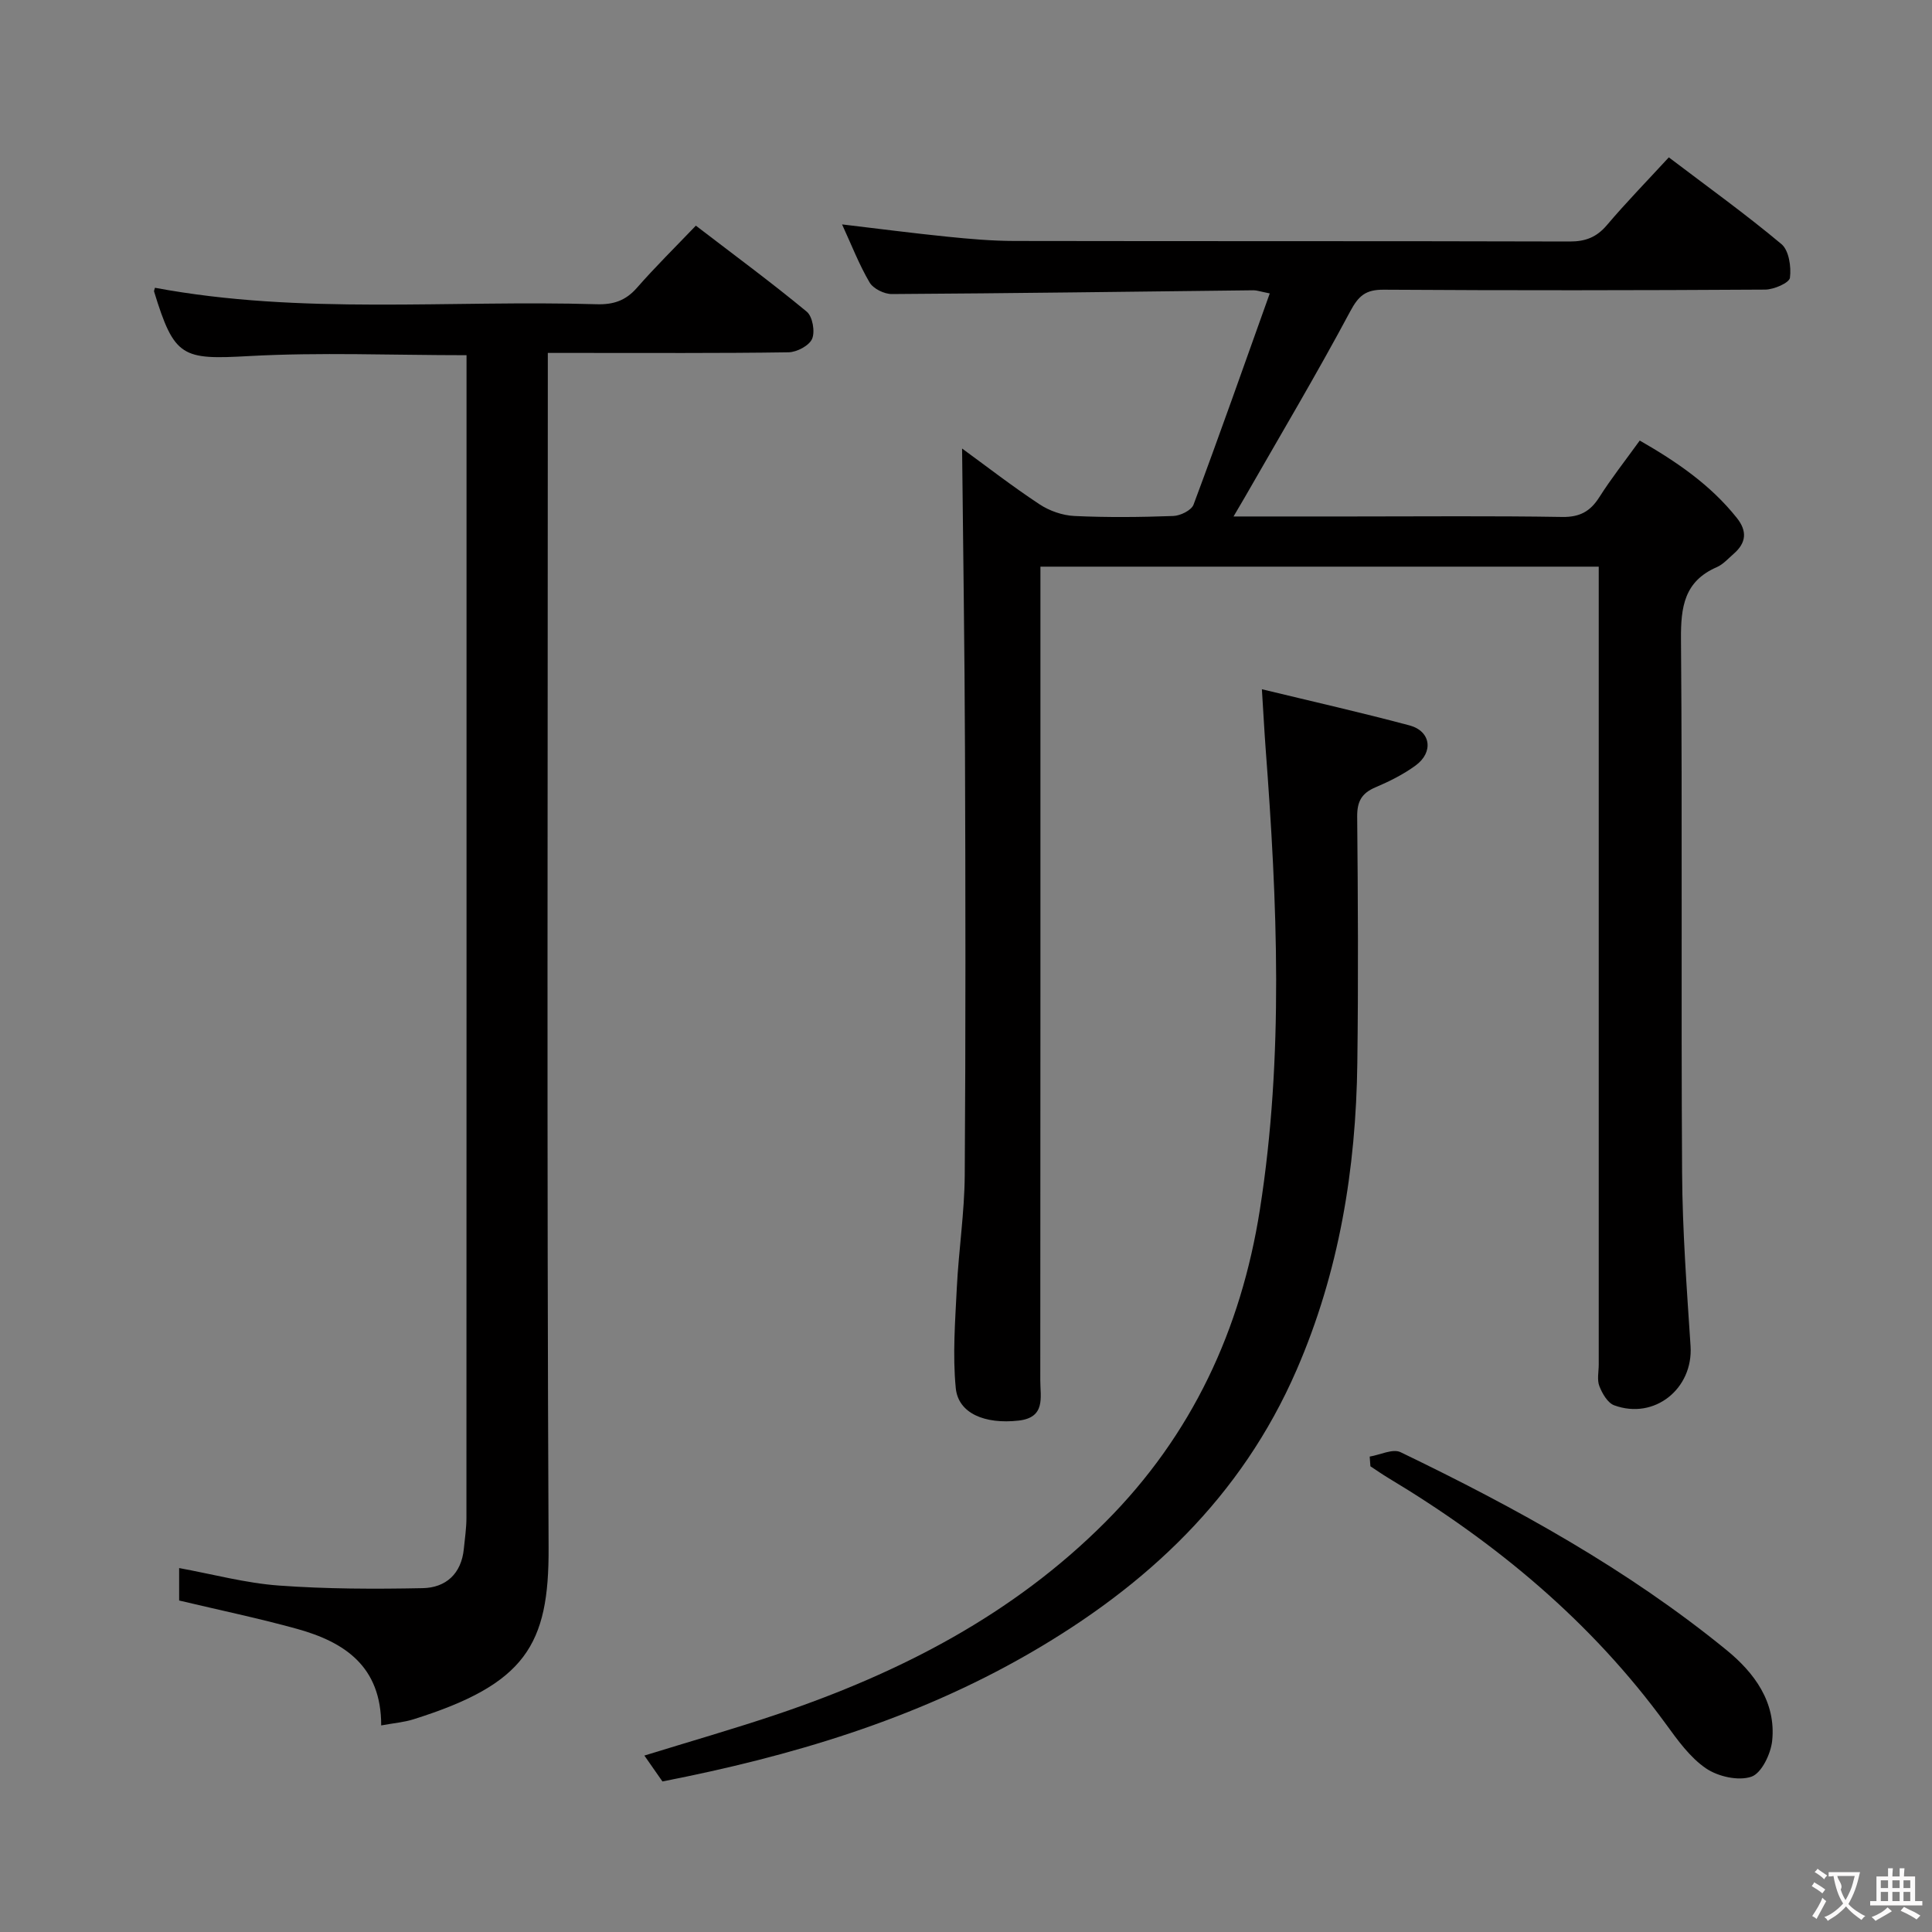 <svg enable-background="new 0 0 400 400" viewBox="0 0 400 400" xmlns="http://www.w3.org/2000/svg"><rect x="0" y="0" width="400" height="400" fill="#808080" stroke="none"/><g fill="#010000"><path d="m345.51 32.58c8.09 6.14 15.94 11.78 23.32 17.96 1.55 1.3 2.05 4.7 1.76 6.97-.14 1.05-3.32 2.44-5.13 2.45-26.33.16-52.66.19-78.99.02-3.71-.02-5.18 1.22-6.93 4.5-6.96 13.03-14.52 25.73-21.86 38.55-.63 1.1-1.28 2.19-2.29 3.9h24.54c14.5 0 29-.14 43.49.1 3.64.06 5.82-1.13 7.7-4.09 2.49-3.92 5.38-7.58 8.37-11.73 7.6 4.36 14.64 9.15 20.11 16.03 2.19 2.75 1.93 5.16-.64 7.4-1.13.98-2.19 2.2-3.51 2.78-6.75 2.93-7.47 8.24-7.42 14.92.3 36.82 0 73.65.23 110.48.07 11.96.97 23.92 1.75 35.86.58 8.82-7.47 15.35-15.82 12.27-1.35-.5-2.47-2.45-3.06-3.97-.51-1.3-.13-2.96-.13-4.46 0-52.99 0-105.98 0-158.97 0-1.97 0-3.95 0-6.23-38.56 0-76.78 0-115.59 0v6.51c0 53.99.01 107.98-.03 161.97 0 3.47 1.16 7.69-4.5 8.32-6.95.78-12.49-1.47-13-6.74-.67-6.86-.12-13.87.22-20.79.39-7.79 1.59-15.56 1.64-23.34.2-29.33.16-58.66.05-87.98-.07-20.76-.39-41.51-.6-62.41 4.91 3.58 10.33 7.78 16.03 11.55 2.06 1.36 4.75 2.3 7.21 2.42 6.82.32 13.66.25 20.49 0 1.46-.05 3.75-1.17 4.19-2.35 5.38-14.4 10.48-28.9 15.78-43.73-2.09-.42-2.72-.66-3.34-.65-24.97.28-49.94.63-74.91.78-1.57.01-3.84-1.11-4.6-2.4-2.17-3.69-3.73-7.74-5.7-12.02 7.54.89 14.63 1.82 21.75 2.54 4.62.47 9.28.88 13.92.89 38.33.07 76.65 0 114.98.11 3.28.01 5.58-.89 7.71-3.4 3.97-4.68 8.27-9.09 12.81-14.02z"/><path d="m78.92 357.23c.03-12.24-7.6-17.26-17.39-19.98-7.95-2.2-16.05-3.89-24.44-5.88 0-1.82 0-4.07 0-6.72 7.04 1.29 13.79 3.12 20.64 3.62 9.89.72 19.85.74 29.78.54 4.8-.09 8.01-2.98 8.52-8.12.21-2.14.54-4.29.54-6.44.03-78.3.02-156.61.02-234.91 0-1.95 0-3.9 0-5.8-15.46 0-30.28-.63-45.03.18-13.83.77-15.47.32-19.66-13.37-.04-.13.06-.3.18-.77 30.3 5.66 60.96 2.5 91.49 3.41 3.43.1 5.97-.75 8.27-3.37 3.83-4.37 7.98-8.46 12.23-12.9 8.06 6.18 15.68 11.79 22.96 17.81 1.2.99 1.75 4.12 1.11 5.62-.6 1.41-3.16 2.76-4.88 2.79-14.49.22-28.99.12-43.48.13-1.82 0-3.65 0-6.36 0v6.48c0 80.3-.22 160.61.16 240.91.1 20.11-4.78 28.23-28.03 35.52-1.89.59-3.9.75-6.63 1.25z"/><path d="m261.26 142.7c10.65 2.58 20.66 4.84 30.57 7.49 4.41 1.18 5.03 5.54 1.25 8.3-2.53 1.85-5.42 3.29-8.31 4.52-2.86 1.21-3.81 2.94-3.78 6.07.16 17 .25 34 .03 50.99-.28 21.95-3.76 43.29-12.59 63.6-11.44 26.32-31.01 44.66-55.51 58.77-23.67 13.63-49.24 21.2-75.77 26.39-1.24-1.77-2.36-3.39-3.74-5.36 9.48-2.93 18.67-5.56 27.7-8.61 25.32-8.57 48.66-20.59 67.77-39.76 17.9-17.95 28.06-39.83 31.96-64.63 5-31.77 3.6-63.68 1.19-95.57-.27-3.62-.45-7.24-.77-12.2z"/><path d="m283.58 301.57c2.15-.35 4.78-1.69 6.39-.91 23.81 11.48 46.93 24.19 67.49 40.97 5.71 4.65 10.28 10.76 9.45 18.77-.28 2.72-2.21 6.74-4.31 7.45-2.7.92-6.91-.03-9.41-1.74-3.32-2.27-5.87-5.85-8.3-9.19-15.44-21.17-35.11-37.51-57.42-50.9-1.28-.77-2.49-1.62-3.74-2.44-.05-.67-.1-1.34-.15-2.01z"/></g><path d="m377.9 391.2c-.2.3-.4.5-.6.8-.7-.6-1.4-1-2.2-1.5.2-.3.4-.5.5-.8.6.4 1.4.8 2.3 1.5zm-1.8 6.1c-.2-.2-.5-.4-.9-.6.4-.6.8-1.2 1.2-1.9s.7-1.3.9-1.9c.3.3.5.5.8.7-.7 1.3-1.4 2.6-2 3.7zm2.2-9c-.3.3-.5.5-.6.8-.6-.6-1.3-1.1-2-1.5.3-.3.5-.5.6-.7.6.5 1.3.9 2 1.4zm.3.2v-.9h2 4.5c-.3 1.3-.6 2.5-1 3.6s-.9 2.1-1.4 3c.4.5 1 1 1.6 1.4s1.2.8 1.9 1.1c-.3.2-.5.4-.8.8-.4-.3-1-.7-1.6-1.2s-1.2-1.1-1.6-1.6c-.5.6-1.1 1.1-1.7 1.6s-1.4.9-2.1 1.4c-.1-.3-.3-.5-.7-.8.6-.2 1.2-.5 1.9-1s1.4-1.1 2-1.8c-.5-.8-.9-1.6-1.2-2.5s-.6-2-.8-3.2c-.4.1-.7.1-1 .1zm2.5 2.7c.3 1 .7 1.7 1 2.2.3-.5.6-1.1 1-2s.6-1.9.9-3h-3.2-.4c.1.9 1.3 1.8.7 2.8z" fill="#fbfafa"/><path d="m396.5 388.5v1.5 3.6h1.5v.9c-.4 0-1 0-1.7 0h-7.9c-.5 0-.9 0-1.2 0v-.9h1.3v-3.5c0-.7 0-1.2 0-1.6h2.4c0-.8 0-1.4 0-1.7h1c0 .3-.1.8-.1 1.7h1.5c0-.8 0-1.4 0-1.7h1c0 .3-.1.9-.1 1.7zm-8.2 9.2c-.2-.3-.5-.5-.8-.8.8-.3 1.4-.6 1.9-.9s1-.7 1.4-1.1c.3.3.6.5.9.8-1.6 1-2.8 1.6-3.4 2zm2.6-6.8v-1.6h-1.5v1.6zm0 2.7v-1.9h-1.5v1.9zm2.4-2.7v-1.6h-1.5v1.6zm0 2.7v-1.9h-1.5v1.9zm.2 2 .7-.8c.4.2.9.5 1.6.8s1.3.7 1.8 1c-.3.3-.5.5-.8.8-.4-.3-1.5-1-3.3-1.8zm2-4.7v-1.6h-1.4v1.6zm0 2.7v-1.9h-1.4v1.9z" fill="#fbfafa"/></svg>